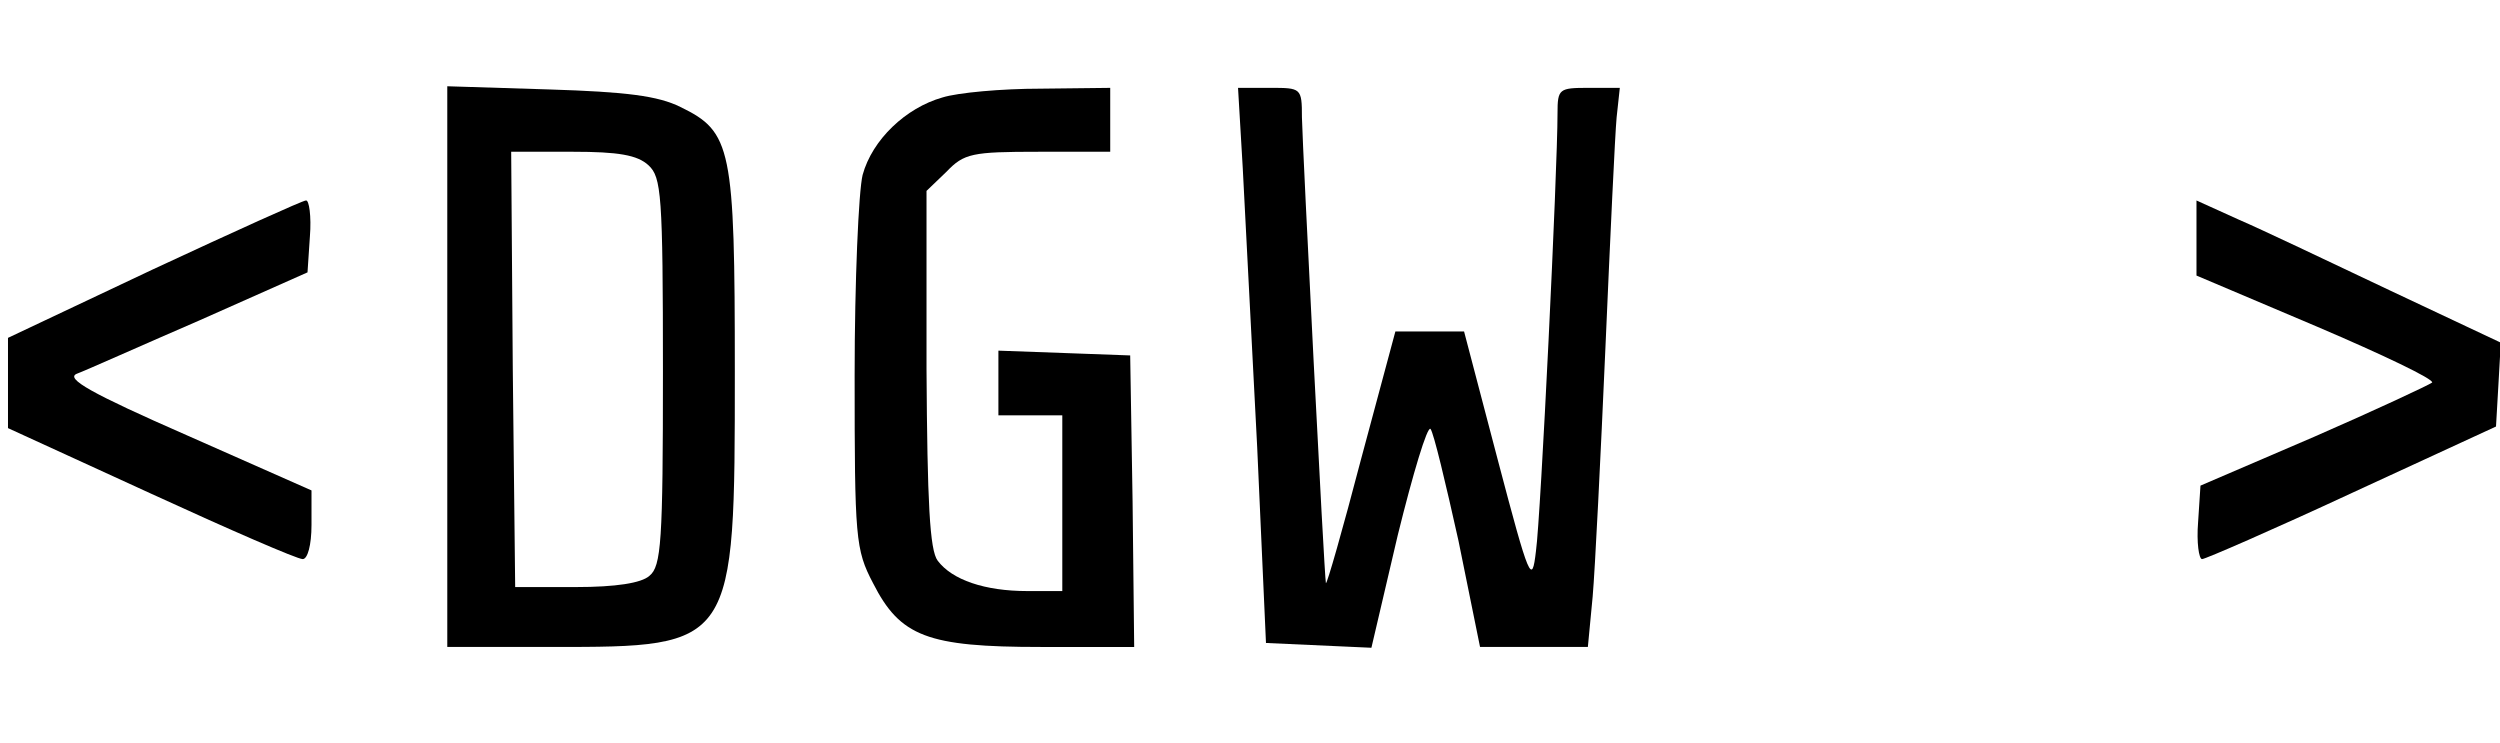 <?xml version="1.0" standalone="no"?>
<!DOCTYPE svg PUBLIC "-//W3C//DTD SVG 20010904//EN"
 "http://www.w3.org/TR/2001/REC-SVG-20010904/DTD/svg10.dtd">
<svg version="1.0" xmlns="http://www.w3.org/2000/svg"
 width="313pt" height="93pt" viewBox="0 0 313 93"
 preserveAspectRatio="xMidYMid meet">

<g transform="translate(0,93) scale(0.1,-0.1)"
fill="#000000" stroke="none">
<path d="M560 471 l0 -351 131 0 c229 0 229 0 229 345 0 280 -4 300 -68 331
-28 14 -68 19 -164 22 l-128 4 0 -351z m252 252 c16 -15 18 -36 18 -258 0
-213 -2 -244 -17 -256 -10 -9 -42 -14 -92 -14 l-76 0 -3 273 -2 272 77 0 c57
0 81 -4 95 -17z"/>
<path d="M1180 808 c-46 -13 -88 -53 -100 -97 -5 -20 -10 -133 -10 -251 0
-204 1 -218 23 -260 34 -67 68 -80 210 -80 l117 0 -2 182 -3 183 -82 3 -83 3
0 -41 0 -40 40 0 40 0 0 -110 0 -110 -44 0 c-53 0 -94 14 -112 38 -10 13 -13
73 -14 240 l0 223 25 24 c22 23 32 25 115 25 l90 0 0 40 0 40 -87 -1 c-49 0
-104 -5 -123 -11z"/>
<path d="M1556 718 c3 -57 11 -213 18 -348 l11 -245 66 -3 66 -3 33 141 c19
77 37 137 41 133 4 -5 19 -68 35 -140 l27 -133 68 0 67 0 6 63 c3 34 10 175
16 312 6 138 12 267 14 288 l4 37 -39 0 c-37 0 -39 -1 -39 -32 0 -71 -21 -506
-27 -548 -5 -43 -8 -37 -48 115 l-42 160 -43 0 -43 0 -43 -160 c-23 -88 -43
-158 -44 -155 -2 8 -29 540 -30 583 0 37 -1 37 -40 37 l-40 0 6 -102z"/>
<path d="M192 593 l-182 -86 0 -57 0 -56 179 -82 c98 -45 183 -82 190 -82 6 0
11 17 11 43 l0 43 -156 69 c-121 53 -152 71 -138 77 11 4 80 35 154 67 l135
60 3 45 c2 25 -1 46 -5 45 -4 0 -90 -39 -191 -86z"/>
<path d="M2750 632 l0 -47 151 -64 c82 -35 147 -66 144 -70 -4 -3 -70 -34
-148 -68 l-142 -61 -3 -46 c-2 -25 1 -46 5 -46 4 0 89 37 188 83 l180 83 3 52
3 53 -138 65 c-76 36 -162 77 -190 89 l-53 24 0 -47z"/>
</g>
</svg>
